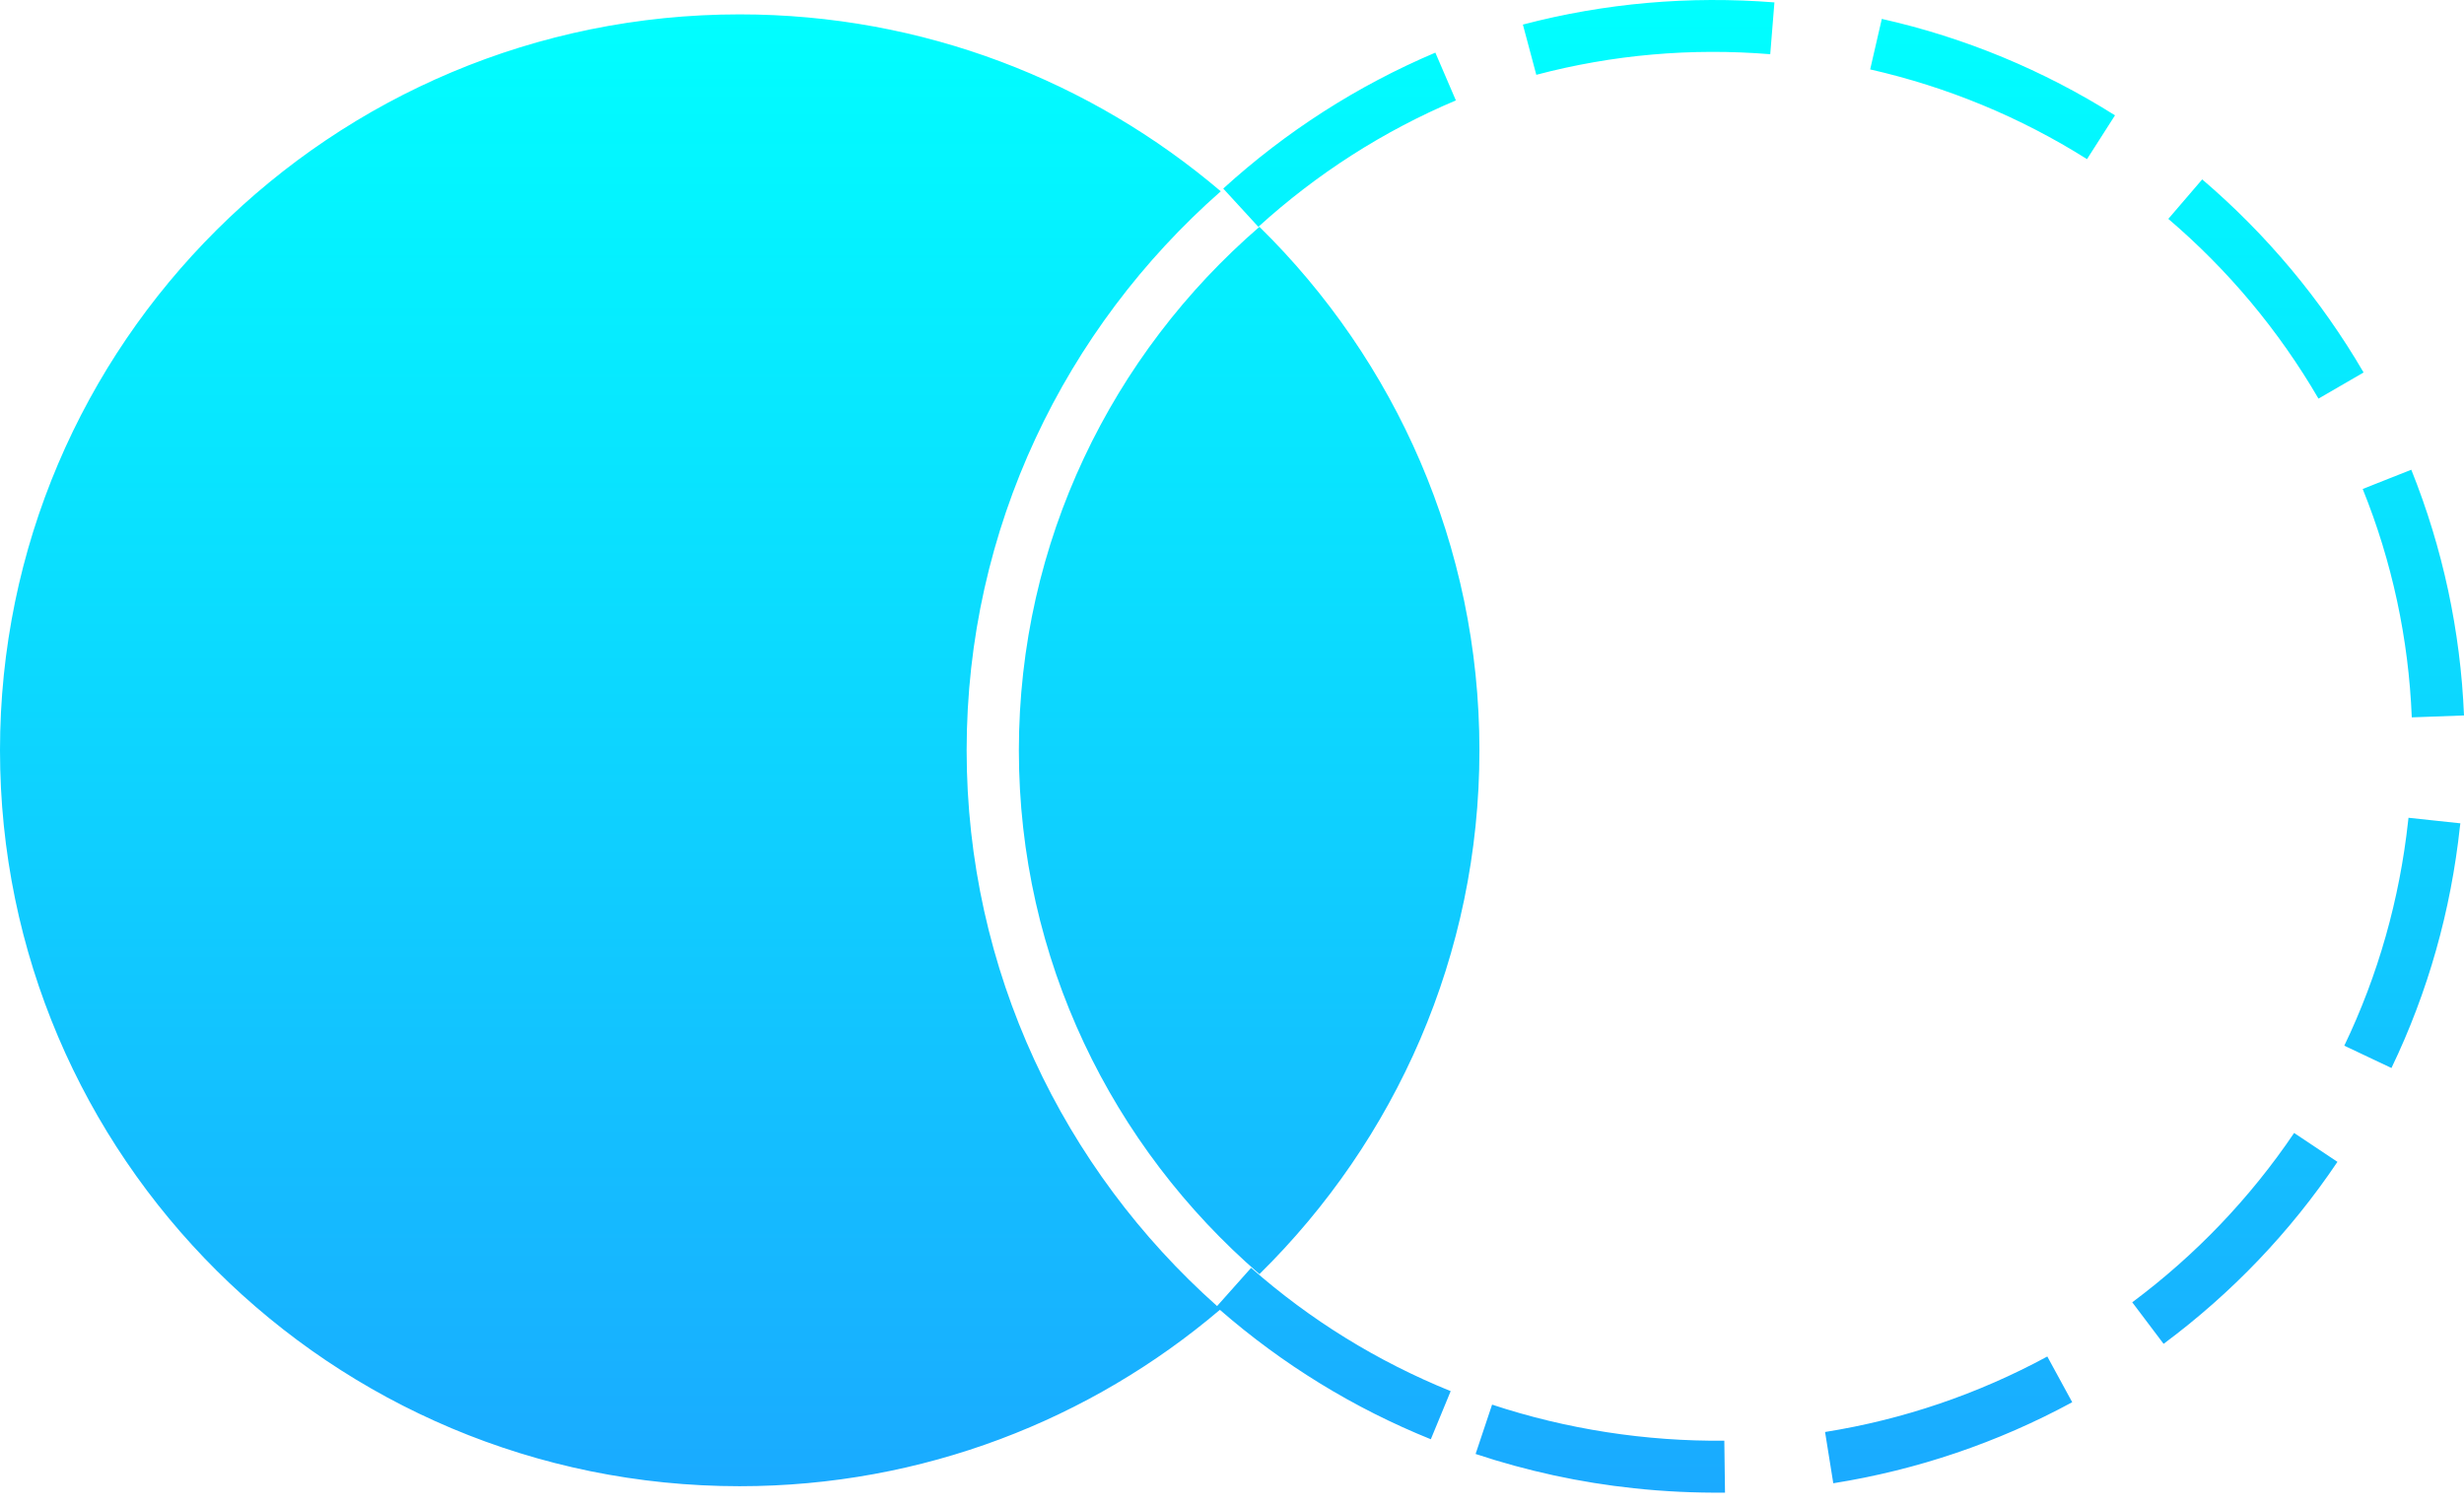 <svg width="36" height="22" viewBox="0 0 36 22" fill="none" xmlns="http://www.w3.org/2000/svg">
<path fill-rule="evenodd" clip-rule="evenodd" d="M23.873 21.744C23.085 21.661 22.306 21.491 21.559 21.243L21.8 20.522C22.884 20.881 24.048 21.061 25.193 21.049L25.203 21.808C24.763 21.812 24.315 21.792 23.873 21.744ZM26.785 21.671L26.665 20.922C27.804 20.74 28.895 20.37 29.912 19.819L30.276 20.487C29.183 21.079 28.01 21.476 26.785 21.671ZM20.905 21.028C19.779 20.574 18.741 19.936 17.823 19.137C15.935 20.741 13.485 21.714 10.807 21.714C4.839 21.714 0 16.899 0 10.962C0 5.024 4.839 0.21 10.807 0.21C13.49 0.21 15.944 1.186 17.836 2.795C15.563 4.794 14.123 7.713 14.123 10.962C14.123 14.185 15.538 17.085 17.782 19.082L18.279 18.524C19.146 19.288 20.127 19.892 21.195 20.325L20.905 21.028ZM31.611 19.634L31.153 19.027C32.079 18.337 32.875 17.504 33.518 16.553L34.151 16.975C33.462 18 32.608 18.893 31.611 19.634ZM34.94 15.604L34.251 15.278C34.746 14.246 35.059 13.14 35.184 11.992L35.189 11.948L35.947 12.029L35.941 12.072C35.809 13.305 35.474 14.494 34.94 15.604ZM35.237 10.481C35.191 9.333 34.95 8.209 34.52 7.144L35.23 6.863C35.69 8.009 35.949 9.219 36 10.453L35.237 10.481ZM33.874 5.824C33.294 4.829 32.557 3.946 31.68 3.198L32.175 2.621C33.116 3.425 33.91 4.374 34.533 5.442L33.874 5.824ZM18.385 3.314L17.872 2.755C18.79 1.92 19.832 1.252 20.971 0.769L21.271 1.467C20.211 1.915 19.24 2.537 18.385 3.314ZM30.492 2.325C29.516 1.71 28.45 1.27 27.324 1.014L27.494 0.276C28.707 0.549 29.851 1.024 30.901 1.685L30.492 2.325ZM22.446 1.093L22.25 0.359C23.446 0.045 24.681 -0.063 25.925 0.035L25.864 0.792C24.709 0.698 23.56 0.799 22.446 1.093ZM18.401 3.314C20.384 5.262 21.615 7.969 21.615 10.962C21.615 13.957 20.384 16.664 18.401 18.615C16.249 16.755 14.886 14.015 14.886 10.964C14.886 7.913 16.249 5.173 18.401 3.314Z" fill="url(#paint0_linear)"/>
<defs>
<linearGradient id="paint0_linear" x1="18" y1="0" x2="18" y2="21.808" gradientUnits="userSpaceOnUse">
<stop stop-color="#00FFFF"/>
<stop offset="1" stop-color="#1AAAFF"/>
</linearGradient>
</defs>
</svg>

